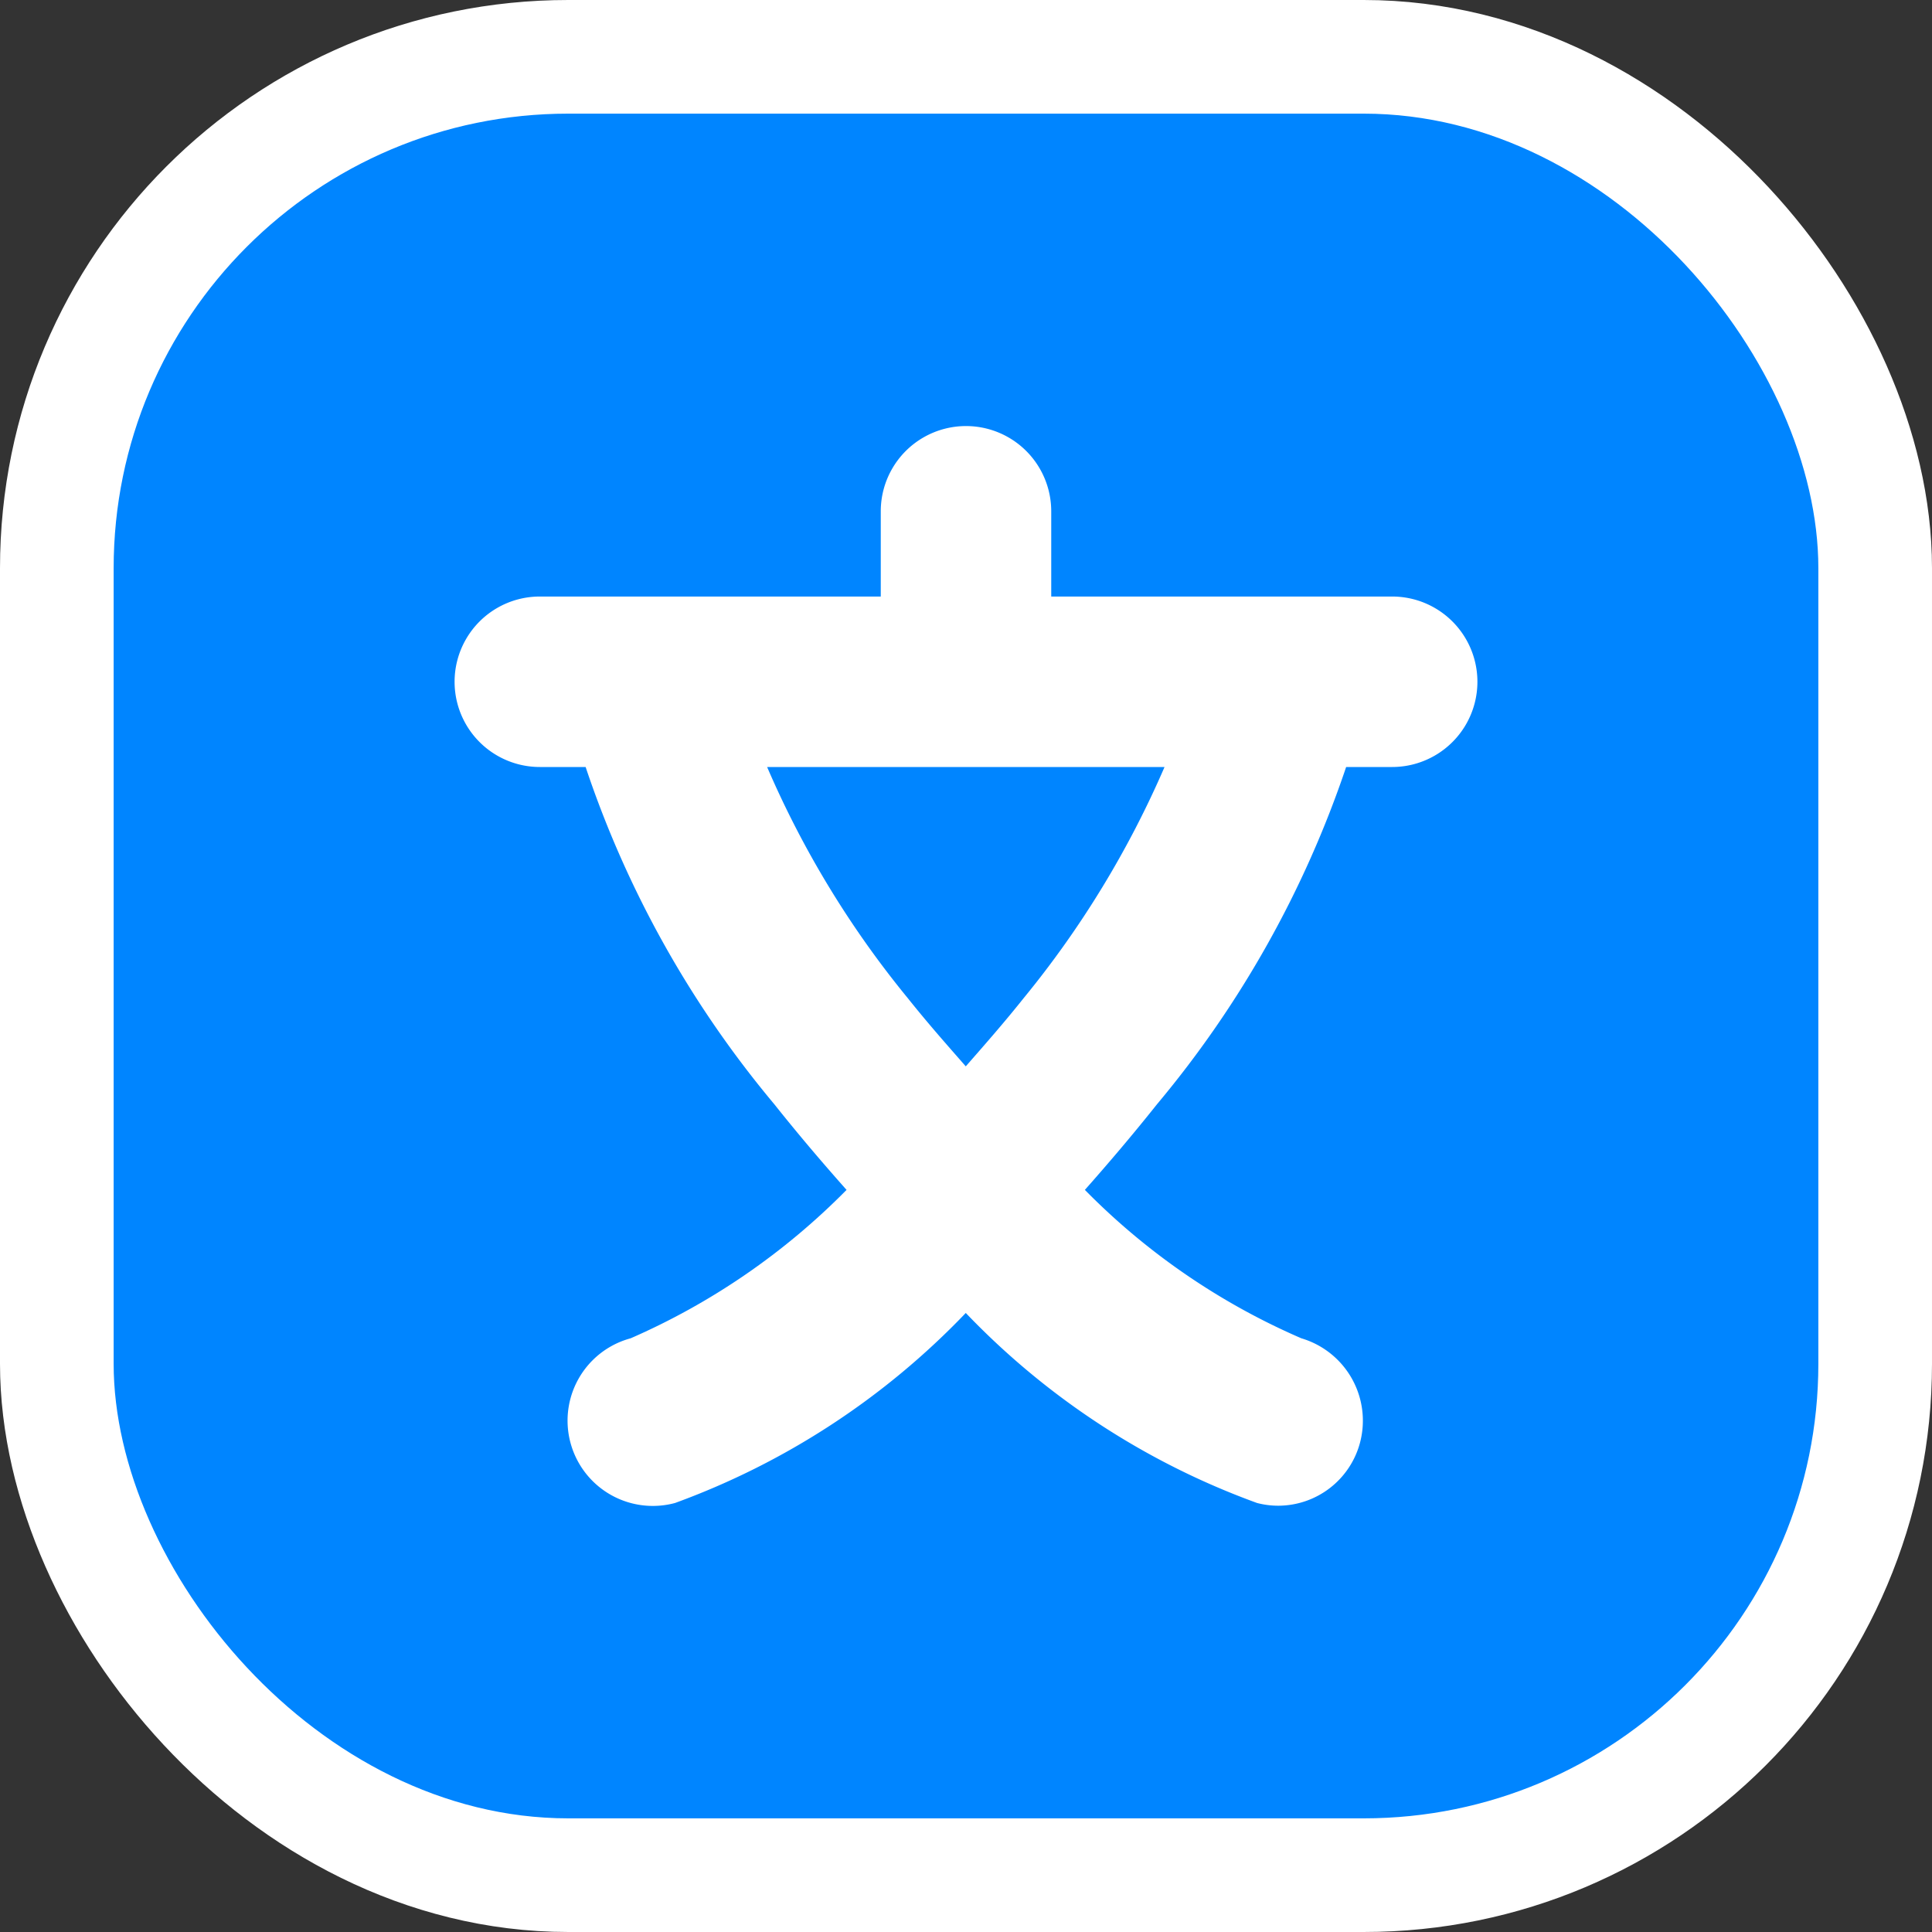 <svg xmlns="http://www.w3.org/2000/svg" viewBox="0 0 17 17" height="17" width="17"><rect x="0" y="0" width="17" height="17" fill="#333333" stroke="none"/><title>college-JP-11.svg</title><rect fill="none" x="0" y="0" width="17" height="17"></rect><rect x="1" y="1" rx="4" ry="4" width="15" height="15" stroke="#ffffff" style="stroke-linejoin:round;stroke-miterlimit:4;" fill="#ffffff" stroke-width="2"></rect><rect x="1" y="1" width="15" height="15" rx="4" ry="4" fill="#0085ff"></rect><path fill="#ffffff" transform="translate(3 3)" d="M9.25,2.249h-3v-.75a.75.75,0,0,0-1.5,0v.75h-3a.75.75,0,0,0,0,1.5h.403a9.139,9.139,0,0,0,1.66,2.967c.218.274.429.521.636.754a6.088,6.088,0,0,1-1.9,1.306A.75.75,0,0,0,2.94,10.225,6.728,6.728,0,0,0,5.498,8.553,6.722,6.722,0,0,0,8.061,10.225a.736.736,0,0,0,.188.024.746.746,0,0,0,.717-.551.756.756,0,0,0-.515-.922A6.024,6.024,0,0,1,6.546,7.47c.207-.234.417-.48.635-.754A9.193,9.193,0,0,0,8.845,3.749H9.25a.75.75,0,0,0,0-1.5ZM6.008,5.782c-.177.222-.343.41-.51.601-.168-.192-.334-.379-.511-.601A8.51,8.51,0,0,1,3.75,3.749H7.247A8.574,8.574,0,0,1,6.008,5.782Z"></path></svg>